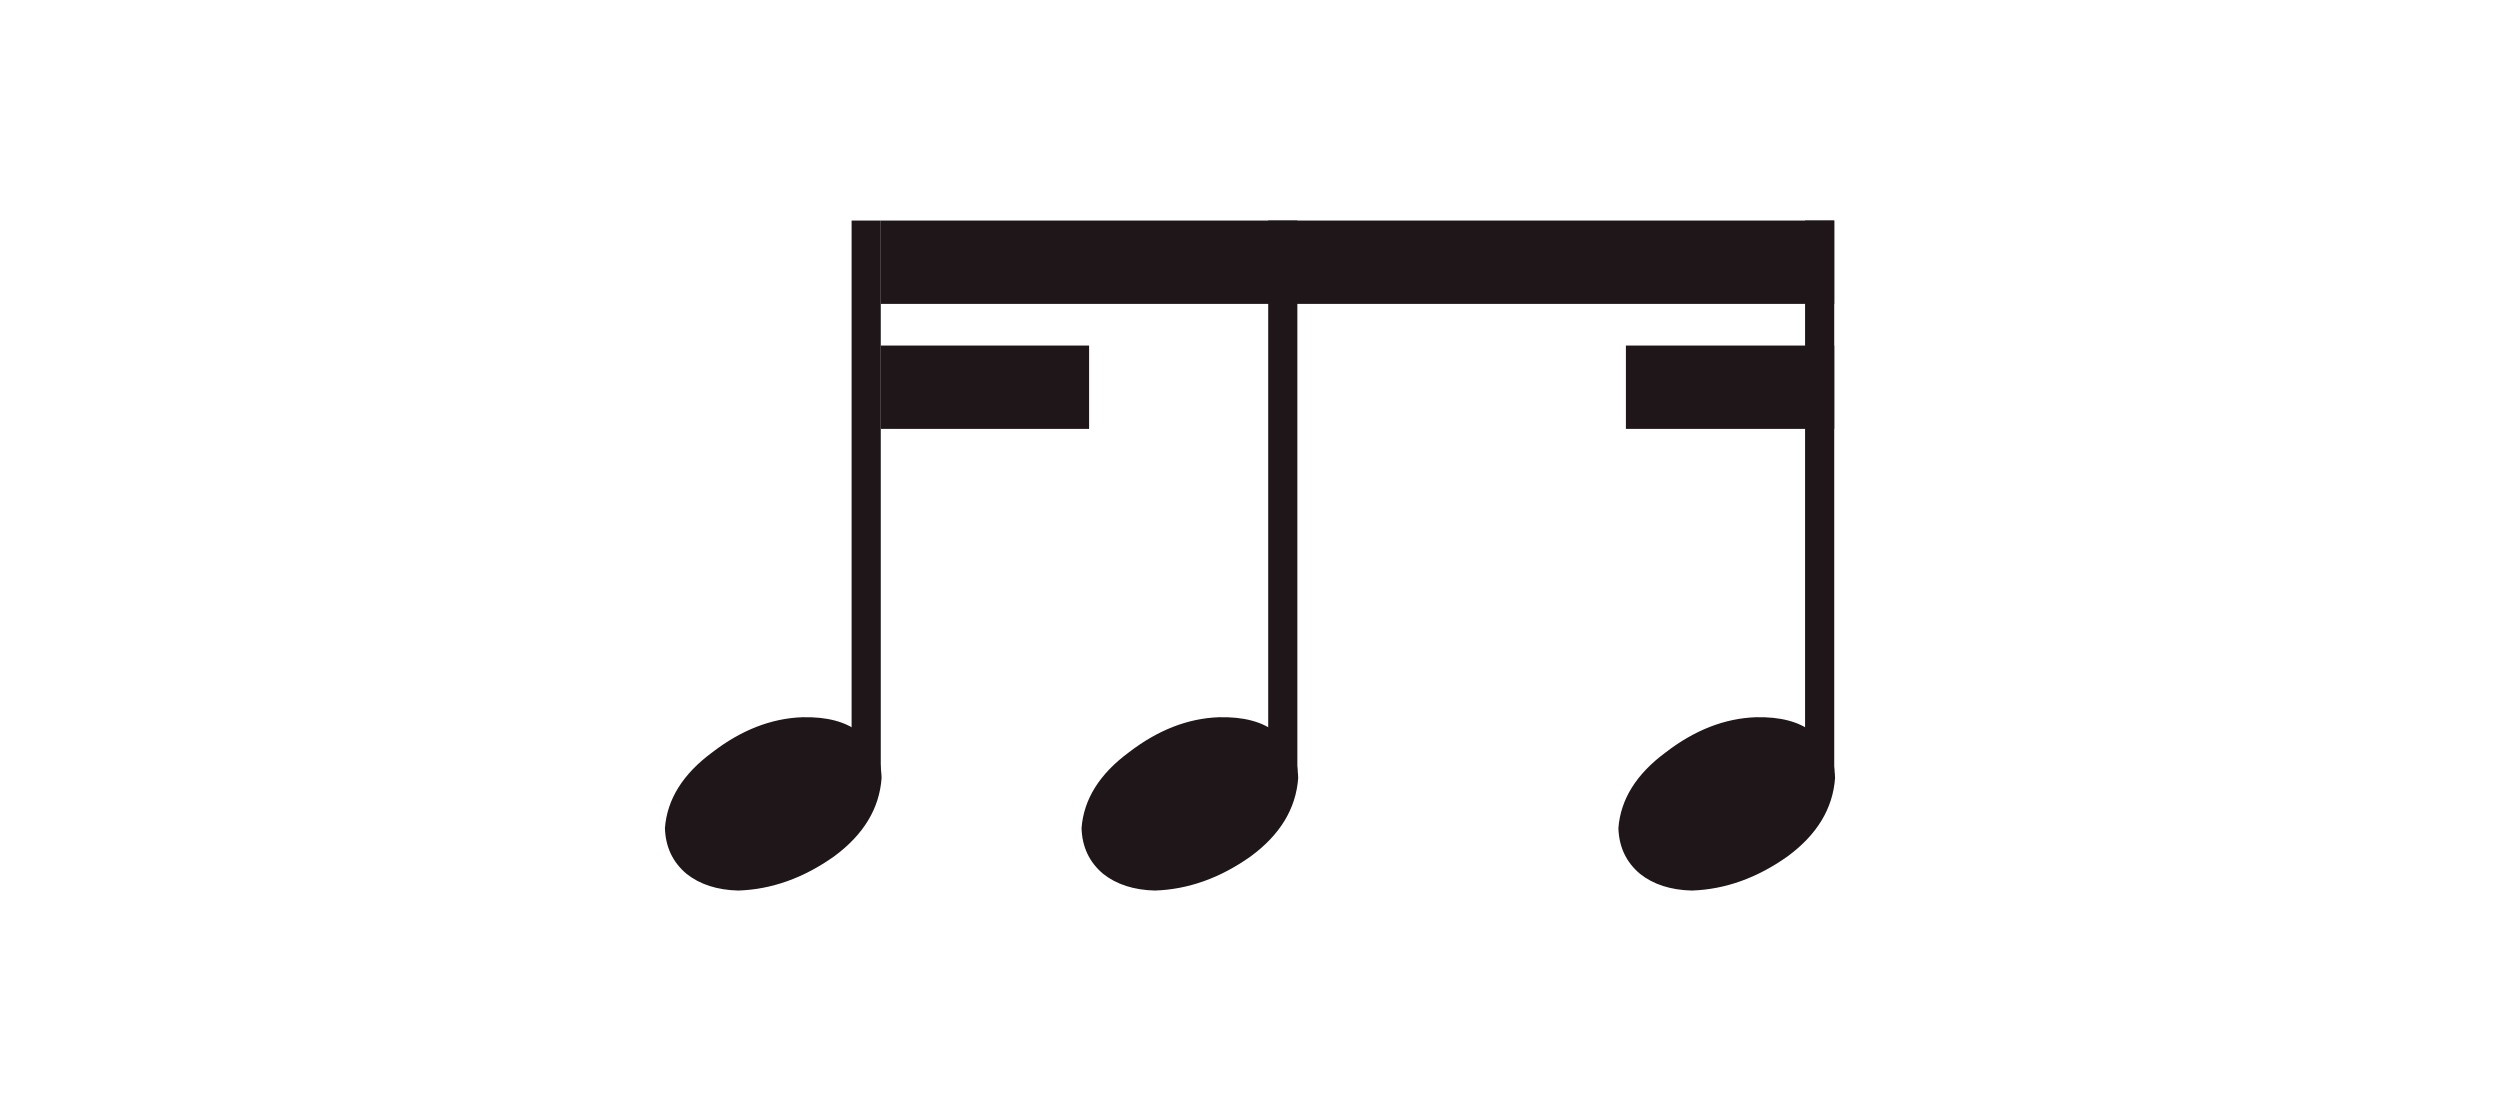 <svg width="144" height="64" viewBox="0 0 144 64" fill="none" xmlns="http://www.w3.org/2000/svg">
<path d="M50.732 12.704H49.052V44.384H50.732V12.704Z" fill="#1E1618"/>
<path d="M50.78 44.816C50.652 46.576 49.74 48.08 48.044 49.328C46.284 50.576 44.444 51.232 42.524 51.296C41.308 51.264 40.316 50.944 39.548 50.336C38.748 49.664 38.332 48.784 38.3 47.696C38.428 46.032 39.34 44.576 41.036 43.328C42.7 42.048 44.428 41.376 46.22 41.312C47.628 41.28 48.716 41.568 49.484 42.176C50.316 42.72 50.748 43.6 50.78 44.816Z" fill="#1E1618"/>
<path d="M74.728 12.704H73.049V44.384H74.728V12.704Z" fill="#1E1618"/>
<path d="M74.776 44.816C74.648 46.576 73.737 48.08 72.04 49.328C70.281 50.576 68.441 51.232 66.52 51.296C65.305 51.264 64.312 50.944 63.544 50.336C62.745 49.664 62.328 48.784 62.297 47.696C62.425 46.032 63.337 44.576 65.032 43.328C66.697 42.048 68.424 41.376 70.216 41.312C71.624 41.28 72.713 41.568 73.481 42.176C74.312 42.72 74.745 43.6 74.776 44.816Z" fill="#1E1618"/>
<path d="M105.652 12.704H103.972V44.384H105.652V12.704Z" fill="#1E1618"/>
<path d="M105.7 44.816C105.572 46.576 104.66 48.08 102.964 49.328C101.204 50.576 99.364 51.232 97.444 51.296C96.228 51.264 95.236 50.944 94.468 50.336C93.668 49.664 93.252 48.784 93.22 47.696C93.348 46.032 94.26 44.576 95.956 43.328C97.62 42.048 99.348 41.376 101.14 41.312C102.548 41.28 103.636 41.568 104.404 42.176C105.236 42.72 105.668 43.6 105.7 44.816Z" fill="#1E1618"/>
<path d="M50.732 12.704V17.504H105.652V12.704H50.732Z" fill="#1E1618"/>
<path d="M50.732 19.904V24.704H62.732V19.904H50.732Z" fill="#1E1618"/>
<path d="M93.652 19.904V24.704H105.652V19.904H93.652Z" fill="#1E1618"/>
</svg>
